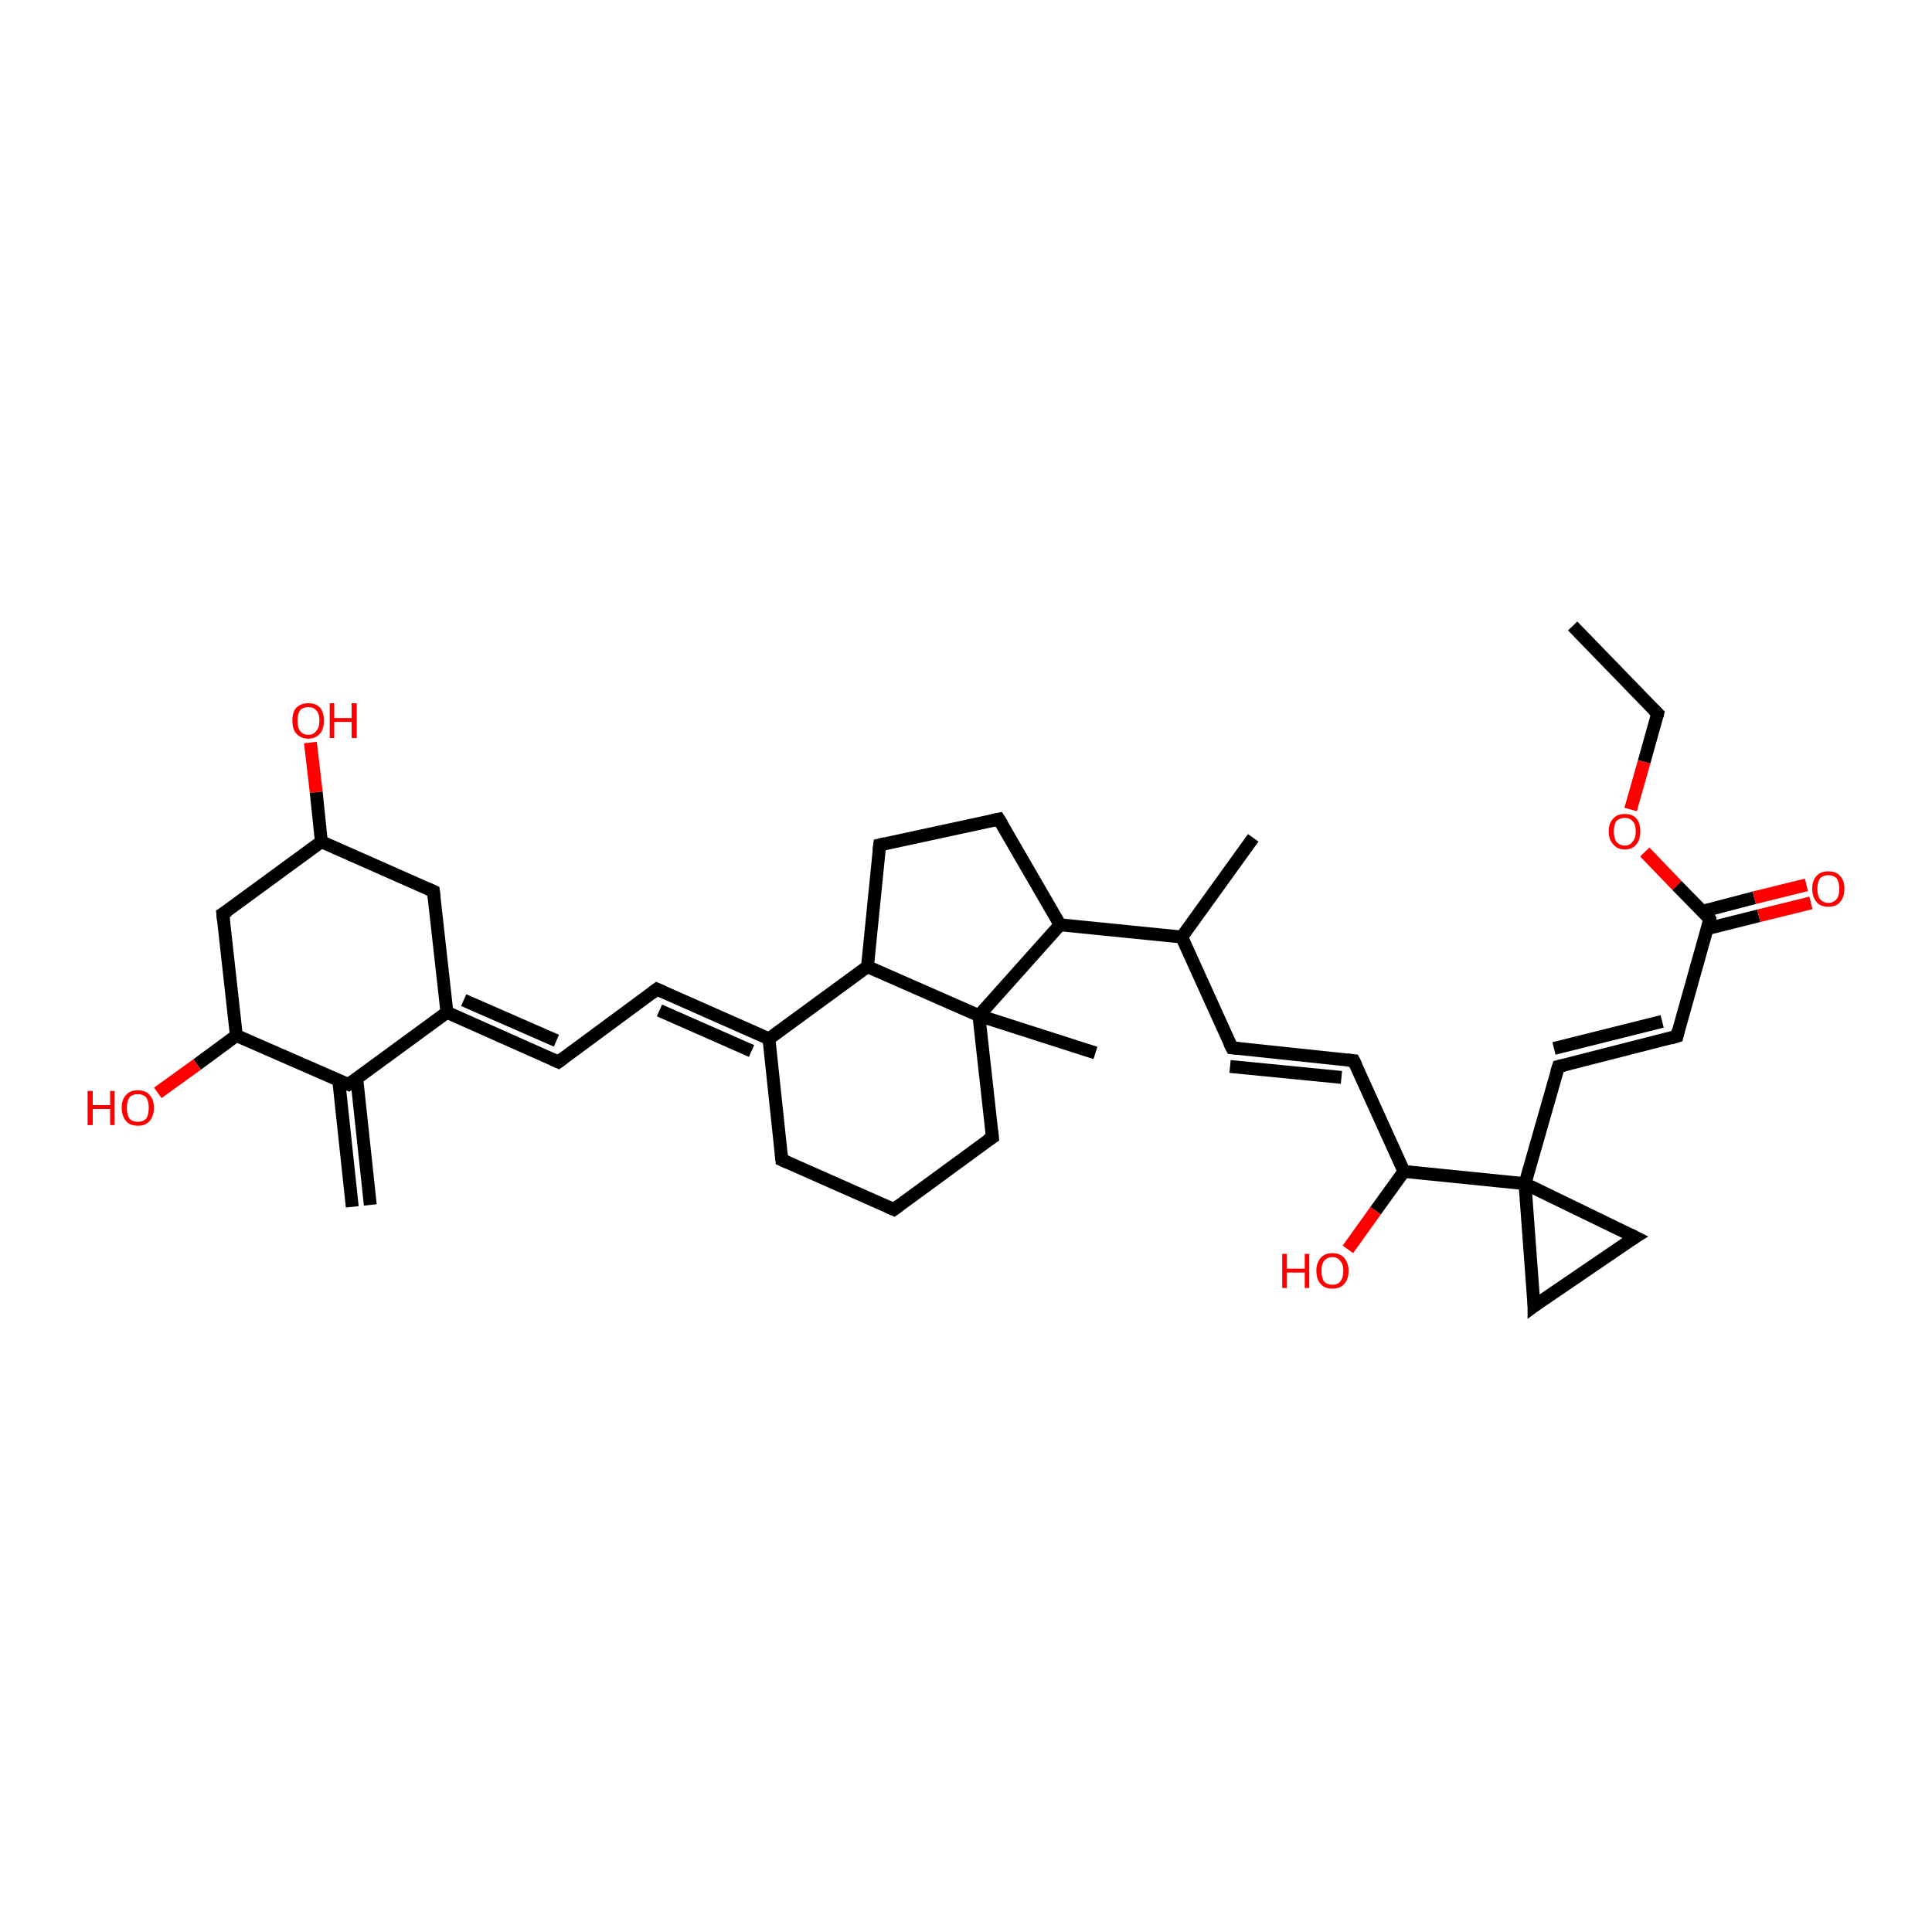 <?xml version='1.0' encoding='iso-8859-1'?>
<svg version='1.1' baseProfile='full'
              xmlns='http://www.w3.org/2000/svg'
                      xmlns:rdkit='http://www.rdkit.org/xml'
                      xmlns:xlink='http://www.w3.org/1999/xlink'
                  xml:space='preserve'
width='300px' height='300px' viewBox='0 0 300 300'>
<!-- END OF HEADER -->
<rect style='opacity:1.0;fill:#FFFFFF;stroke:none' width='300.0' height='300.0' x='0.0' y='0.0'> </rect>
<path class='bond-0 atom-0 atom-1' d='M 244.2,97.2 L 257.4,110.8' style='fill:none;fill-rule:evenodd;stroke:#000000;stroke-width:2.0px;stroke-linecap:butt;stroke-linejoin:miter;stroke-opacity:1' />
<path class='bond-1 atom-1 atom-2' d='M 257.4,110.8 L 255.3,118.3' style='fill:none;fill-rule:evenodd;stroke:#000000;stroke-width:2.0px;stroke-linecap:butt;stroke-linejoin:miter;stroke-opacity:1' />
<path class='bond-1 atom-1 atom-2' d='M 255.3,118.3 L 253.2,125.7' style='fill:none;fill-rule:evenodd;stroke:#FF0000;stroke-width:2.0px;stroke-linecap:butt;stroke-linejoin:miter;stroke-opacity:1' />
<path class='bond-2 atom-2 atom-3' d='M 255.4,132.3 L 260.4,137.5' style='fill:none;fill-rule:evenodd;stroke:#FF0000;stroke-width:2.0px;stroke-linecap:butt;stroke-linejoin:miter;stroke-opacity:1' />
<path class='bond-2 atom-2 atom-3' d='M 260.4,137.5 L 265.5,142.7' style='fill:none;fill-rule:evenodd;stroke:#000000;stroke-width:2.0px;stroke-linecap:butt;stroke-linejoin:miter;stroke-opacity:1' />
<path class='bond-3 atom-3 atom-4' d='M 265.1,144.2 L 273.1,142.2' style='fill:none;fill-rule:evenodd;stroke:#000000;stroke-width:2.0px;stroke-linecap:butt;stroke-linejoin:miter;stroke-opacity:1' />
<path class='bond-3 atom-3 atom-4' d='M 273.1,142.2 L 281.2,140.2' style='fill:none;fill-rule:evenodd;stroke:#FF0000;stroke-width:2.0px;stroke-linecap:butt;stroke-linejoin:miter;stroke-opacity:1' />
<path class='bond-3 atom-3 atom-4' d='M 264.4,141.5 L 272.4,139.4' style='fill:none;fill-rule:evenodd;stroke:#000000;stroke-width:2.0px;stroke-linecap:butt;stroke-linejoin:miter;stroke-opacity:1' />
<path class='bond-3 atom-3 atom-4' d='M 272.4,139.4 L 280.5,137.4' style='fill:none;fill-rule:evenodd;stroke:#FF0000;stroke-width:2.0px;stroke-linecap:butt;stroke-linejoin:miter;stroke-opacity:1' />
<path class='bond-4 atom-3 atom-5' d='M 265.5,142.7 L 260.4,160.9' style='fill:none;fill-rule:evenodd;stroke:#000000;stroke-width:2.0px;stroke-linecap:butt;stroke-linejoin:miter;stroke-opacity:1' />
<path class='bond-5 atom-5 atom-6' d='M 260.4,160.9 L 242.0,165.6' style='fill:none;fill-rule:evenodd;stroke:#000000;stroke-width:2.0px;stroke-linecap:butt;stroke-linejoin:miter;stroke-opacity:1' />
<path class='bond-5 atom-5 atom-6' d='M 258.1,158.6 L 241.3,162.8' style='fill:none;fill-rule:evenodd;stroke:#000000;stroke-width:2.0px;stroke-linecap:butt;stroke-linejoin:miter;stroke-opacity:1' />
<path class='bond-6 atom-6 atom-7' d='M 242.0,165.6 L 236.8,183.8' style='fill:none;fill-rule:evenodd;stroke:#000000;stroke-width:2.0px;stroke-linecap:butt;stroke-linejoin:miter;stroke-opacity:1' />
<path class='bond-7 atom-7 atom-8' d='M 236.8,183.8 L 253.9,192.1' style='fill:none;fill-rule:evenodd;stroke:#000000;stroke-width:2.0px;stroke-linecap:butt;stroke-linejoin:miter;stroke-opacity:1' />
<path class='bond-8 atom-8 atom-9' d='M 253.9,192.1 L 238.2,202.8' style='fill:none;fill-rule:evenodd;stroke:#000000;stroke-width:2.0px;stroke-linecap:butt;stroke-linejoin:miter;stroke-opacity:1' />
<path class='bond-9 atom-7 atom-10' d='M 236.8,183.8 L 218.0,181.9' style='fill:none;fill-rule:evenodd;stroke:#000000;stroke-width:2.0px;stroke-linecap:butt;stroke-linejoin:miter;stroke-opacity:1' />
<path class='bond-10 atom-10 atom-11' d='M 218.0,181.9 L 213.6,188.0' style='fill:none;fill-rule:evenodd;stroke:#000000;stroke-width:2.0px;stroke-linecap:butt;stroke-linejoin:miter;stroke-opacity:1' />
<path class='bond-10 atom-10 atom-11' d='M 213.6,188.0 L 209.3,194.0' style='fill:none;fill-rule:evenodd;stroke:#FF0000;stroke-width:2.0px;stroke-linecap:butt;stroke-linejoin:miter;stroke-opacity:1' />
<path class='bond-11 atom-10 atom-12' d='M 218.0,181.9 L 210.2,164.7' style='fill:none;fill-rule:evenodd;stroke:#000000;stroke-width:2.0px;stroke-linecap:butt;stroke-linejoin:miter;stroke-opacity:1' />
<path class='bond-12 atom-12 atom-13' d='M 210.2,164.7 L 191.3,162.7' style='fill:none;fill-rule:evenodd;stroke:#000000;stroke-width:2.0px;stroke-linecap:butt;stroke-linejoin:miter;stroke-opacity:1' />
<path class='bond-12 atom-12 atom-13' d='M 208.3,167.3 L 191.0,165.6' style='fill:none;fill-rule:evenodd;stroke:#000000;stroke-width:2.0px;stroke-linecap:butt;stroke-linejoin:miter;stroke-opacity:1' />
<path class='bond-13 atom-13 atom-14' d='M 191.3,162.7 L 183.5,145.5' style='fill:none;fill-rule:evenodd;stroke:#000000;stroke-width:2.0px;stroke-linecap:butt;stroke-linejoin:miter;stroke-opacity:1' />
<path class='bond-14 atom-14 atom-15' d='M 183.5,145.5 L 194.6,130.1' style='fill:none;fill-rule:evenodd;stroke:#000000;stroke-width:2.0px;stroke-linecap:butt;stroke-linejoin:miter;stroke-opacity:1' />
<path class='bond-15 atom-14 atom-16' d='M 183.5,145.5 L 164.6,143.6' style='fill:none;fill-rule:evenodd;stroke:#000000;stroke-width:2.0px;stroke-linecap:butt;stroke-linejoin:miter;stroke-opacity:1' />
<path class='bond-16 atom-16 atom-17' d='M 164.6,143.6 L 155.1,127.2' style='fill:none;fill-rule:evenodd;stroke:#000000;stroke-width:2.0px;stroke-linecap:butt;stroke-linejoin:miter;stroke-opacity:1' />
<path class='bond-17 atom-17 atom-18' d='M 155.1,127.2 L 136.6,131.2' style='fill:none;fill-rule:evenodd;stroke:#000000;stroke-width:2.0px;stroke-linecap:butt;stroke-linejoin:miter;stroke-opacity:1' />
<path class='bond-18 atom-18 atom-19' d='M 136.6,131.2 L 134.7,150.1' style='fill:none;fill-rule:evenodd;stroke:#000000;stroke-width:2.0px;stroke-linecap:butt;stroke-linejoin:miter;stroke-opacity:1' />
<path class='bond-19 atom-19 atom-20' d='M 134.7,150.1 L 119.4,161.3' style='fill:none;fill-rule:evenodd;stroke:#000000;stroke-width:2.0px;stroke-linecap:butt;stroke-linejoin:miter;stroke-opacity:1' />
<path class='bond-20 atom-20 atom-21' d='M 119.4,161.3 L 121.4,180.1' style='fill:none;fill-rule:evenodd;stroke:#000000;stroke-width:2.0px;stroke-linecap:butt;stroke-linejoin:miter;stroke-opacity:1' />
<path class='bond-21 atom-21 atom-22' d='M 121.4,180.1 L 138.8,187.8' style='fill:none;fill-rule:evenodd;stroke:#000000;stroke-width:2.0px;stroke-linecap:butt;stroke-linejoin:miter;stroke-opacity:1' />
<path class='bond-22 atom-22 atom-23' d='M 138.8,187.8 L 154.1,176.6' style='fill:none;fill-rule:evenodd;stroke:#000000;stroke-width:2.0px;stroke-linecap:butt;stroke-linejoin:miter;stroke-opacity:1' />
<path class='bond-23 atom-23 atom-24' d='M 154.1,176.6 L 152.0,157.7' style='fill:none;fill-rule:evenodd;stroke:#000000;stroke-width:2.0px;stroke-linecap:butt;stroke-linejoin:miter;stroke-opacity:1' />
<path class='bond-24 atom-24 atom-25' d='M 152.0,157.7 L 170.1,163.5' style='fill:none;fill-rule:evenodd;stroke:#000000;stroke-width:2.0px;stroke-linecap:butt;stroke-linejoin:miter;stroke-opacity:1' />
<path class='bond-25 atom-20 atom-26' d='M 119.4,161.3 L 102.0,153.6' style='fill:none;fill-rule:evenodd;stroke:#000000;stroke-width:2.0px;stroke-linecap:butt;stroke-linejoin:miter;stroke-opacity:1' />
<path class='bond-25 atom-20 atom-26' d='M 116.7,163.2 L 102.4,156.9' style='fill:none;fill-rule:evenodd;stroke:#000000;stroke-width:2.0px;stroke-linecap:butt;stroke-linejoin:miter;stroke-opacity:1' />
<path class='bond-26 atom-26 atom-27' d='M 102.0,153.6 L 86.7,164.9' style='fill:none;fill-rule:evenodd;stroke:#000000;stroke-width:2.0px;stroke-linecap:butt;stroke-linejoin:miter;stroke-opacity:1' />
<path class='bond-27 atom-27 atom-28' d='M 86.7,164.9 L 69.4,157.2' style='fill:none;fill-rule:evenodd;stroke:#000000;stroke-width:2.0px;stroke-linecap:butt;stroke-linejoin:miter;stroke-opacity:1' />
<path class='bond-27 atom-27 atom-28' d='M 86.4,161.6 L 72.0,155.3' style='fill:none;fill-rule:evenodd;stroke:#000000;stroke-width:2.0px;stroke-linecap:butt;stroke-linejoin:miter;stroke-opacity:1' />
<path class='bond-28 atom-28 atom-29' d='M 69.4,157.2 L 67.3,138.4' style='fill:none;fill-rule:evenodd;stroke:#000000;stroke-width:2.0px;stroke-linecap:butt;stroke-linejoin:miter;stroke-opacity:1' />
<path class='bond-29 atom-29 atom-30' d='M 67.3,138.4 L 49.9,130.7' style='fill:none;fill-rule:evenodd;stroke:#000000;stroke-width:2.0px;stroke-linecap:butt;stroke-linejoin:miter;stroke-opacity:1' />
<path class='bond-30 atom-30 atom-31' d='M 49.9,130.7 L 49.1,123.0' style='fill:none;fill-rule:evenodd;stroke:#000000;stroke-width:2.0px;stroke-linecap:butt;stroke-linejoin:miter;stroke-opacity:1' />
<path class='bond-30 atom-30 atom-31' d='M 49.1,123.0 L 48.2,115.3' style='fill:none;fill-rule:evenodd;stroke:#FF0000;stroke-width:2.0px;stroke-linecap:butt;stroke-linejoin:miter;stroke-opacity:1' />
<path class='bond-31 atom-30 atom-32' d='M 49.9,130.7 L 34.6,141.9' style='fill:none;fill-rule:evenodd;stroke:#000000;stroke-width:2.0px;stroke-linecap:butt;stroke-linejoin:miter;stroke-opacity:1' />
<path class='bond-32 atom-32 atom-33' d='M 34.6,141.9 L 36.7,160.8' style='fill:none;fill-rule:evenodd;stroke:#000000;stroke-width:2.0px;stroke-linecap:butt;stroke-linejoin:miter;stroke-opacity:1' />
<path class='bond-33 atom-33 atom-34' d='M 36.7,160.8 L 30.6,165.3' style='fill:none;fill-rule:evenodd;stroke:#000000;stroke-width:2.0px;stroke-linecap:butt;stroke-linejoin:miter;stroke-opacity:1' />
<path class='bond-33 atom-33 atom-34' d='M 30.6,165.3 L 24.5,169.7' style='fill:none;fill-rule:evenodd;stroke:#FF0000;stroke-width:2.0px;stroke-linecap:butt;stroke-linejoin:miter;stroke-opacity:1' />
<path class='bond-34 atom-33 atom-35' d='M 36.7,160.8 L 54.1,168.4' style='fill:none;fill-rule:evenodd;stroke:#000000;stroke-width:2.0px;stroke-linecap:butt;stroke-linejoin:miter;stroke-opacity:1' />
<path class='bond-35 atom-35 atom-36' d='M 52.6,167.8 L 54.7,187.4' style='fill:none;fill-rule:evenodd;stroke:#000000;stroke-width:2.0px;stroke-linecap:butt;stroke-linejoin:miter;stroke-opacity:1' />
<path class='bond-35 atom-35 atom-36' d='M 55.4,167.5 L 57.5,187.1' style='fill:none;fill-rule:evenodd;stroke:#000000;stroke-width:2.0px;stroke-linecap:butt;stroke-linejoin:miter;stroke-opacity:1' />
<path class='bond-36 atom-9 atom-7' d='M 238.2,202.8 L 236.8,183.8' style='fill:none;fill-rule:evenodd;stroke:#000000;stroke-width:2.0px;stroke-linecap:butt;stroke-linejoin:miter;stroke-opacity:1' />
<path class='bond-37 atom-24 atom-16' d='M 152.0,157.7 L 164.6,143.6' style='fill:none;fill-rule:evenodd;stroke:#000000;stroke-width:2.0px;stroke-linecap:butt;stroke-linejoin:miter;stroke-opacity:1' />
<path class='bond-38 atom-24 atom-19' d='M 152.0,157.7 L 134.7,150.1' style='fill:none;fill-rule:evenodd;stroke:#000000;stroke-width:2.0px;stroke-linecap:butt;stroke-linejoin:miter;stroke-opacity:1' />
<path class='bond-39 atom-35 atom-28' d='M 54.1,168.4 L 69.4,157.2' style='fill:none;fill-rule:evenodd;stroke:#000000;stroke-width:2.0px;stroke-linecap:butt;stroke-linejoin:miter;stroke-opacity:1' />
<path d='M 256.8,110.2 L 257.4,110.8 L 257.3,111.2' style='fill:none;stroke:#000000;stroke-width:2.0px;stroke-linecap:butt;stroke-linejoin:miter;stroke-opacity:1;' />
<path d='M 265.3,142.4 L 265.5,142.7 L 265.3,143.6' style='fill:none;stroke:#000000;stroke-width:2.0px;stroke-linecap:butt;stroke-linejoin:miter;stroke-opacity:1;' />
<path d='M 260.6,160.0 L 260.4,160.9 L 259.4,161.2' style='fill:none;stroke:#000000;stroke-width:2.0px;stroke-linecap:butt;stroke-linejoin:miter;stroke-opacity:1;' />
<path d='M 242.9,165.4 L 242.0,165.6 L 241.7,166.5' style='fill:none;stroke:#000000;stroke-width:2.0px;stroke-linecap:butt;stroke-linejoin:miter;stroke-opacity:1;' />
<path d='M 253.1,191.7 L 253.9,192.1 L 253.1,192.6' style='fill:none;stroke:#000000;stroke-width:2.0px;stroke-linecap:butt;stroke-linejoin:miter;stroke-opacity:1;' />
<path d='M 239.0,202.2 L 238.2,202.8 L 238.2,201.8' style='fill:none;stroke:#000000;stroke-width:2.0px;stroke-linecap:butt;stroke-linejoin:miter;stroke-opacity:1;' />
<path d='M 210.6,165.5 L 210.2,164.7 L 209.2,164.6' style='fill:none;stroke:#000000;stroke-width:2.0px;stroke-linecap:butt;stroke-linejoin:miter;stroke-opacity:1;' />
<path d='M 192.3,162.8 L 191.3,162.7 L 190.9,161.9' style='fill:none;stroke:#000000;stroke-width:2.0px;stroke-linecap:butt;stroke-linejoin:miter;stroke-opacity:1;' />
<path d='M 155.6,128.0 L 155.1,127.2 L 154.2,127.4' style='fill:none;stroke:#000000;stroke-width:2.0px;stroke-linecap:butt;stroke-linejoin:miter;stroke-opacity:1;' />
<path d='M 137.5,131.0 L 136.6,131.2 L 136.5,132.1' style='fill:none;stroke:#000000;stroke-width:2.0px;stroke-linecap:butt;stroke-linejoin:miter;stroke-opacity:1;' />
<path d='M 121.3,179.2 L 121.4,180.1 L 122.3,180.5' style='fill:none;stroke:#000000;stroke-width:2.0px;stroke-linecap:butt;stroke-linejoin:miter;stroke-opacity:1;' />
<path d='M 137.9,187.4 L 138.8,187.8 L 139.6,187.2' style='fill:none;stroke:#000000;stroke-width:2.0px;stroke-linecap:butt;stroke-linejoin:miter;stroke-opacity:1;' />
<path d='M 153.3,177.1 L 154.1,176.6 L 154.0,175.6' style='fill:none;stroke:#000000;stroke-width:2.0px;stroke-linecap:butt;stroke-linejoin:miter;stroke-opacity:1;' />
<path d='M 102.9,154.0 L 102.0,153.6 L 101.2,154.2' style='fill:none;stroke:#000000;stroke-width:2.0px;stroke-linecap:butt;stroke-linejoin:miter;stroke-opacity:1;' />
<path d='M 87.5,164.3 L 86.7,164.9 L 85.8,164.5' style='fill:none;stroke:#000000;stroke-width:2.0px;stroke-linecap:butt;stroke-linejoin:miter;stroke-opacity:1;' />
<path d='M 67.4,139.3 L 67.3,138.4 L 66.4,138.0' style='fill:none;stroke:#000000;stroke-width:2.0px;stroke-linecap:butt;stroke-linejoin:miter;stroke-opacity:1;' />
<path d='M 35.4,141.4 L 34.6,141.9 L 34.7,142.9' style='fill:none;stroke:#000000;stroke-width:2.0px;stroke-linecap:butt;stroke-linejoin:miter;stroke-opacity:1;' />
<path d='M 53.2,168.1 L 54.1,168.4 L 54.8,167.9' style='fill:none;stroke:#000000;stroke-width:2.0px;stroke-linecap:butt;stroke-linejoin:miter;stroke-opacity:1;' />
<path class='atom-2' d='M 249.8 129.1
Q 249.8 127.8, 250.5 127.1
Q 251.1 126.4, 252.3 126.4
Q 253.5 126.4, 254.1 127.1
Q 254.7 127.8, 254.7 129.1
Q 254.7 130.4, 254.1 131.1
Q 253.5 131.9, 252.3 131.9
Q 251.1 131.9, 250.5 131.1
Q 249.8 130.4, 249.8 129.1
M 252.3 131.3
Q 253.1 131.3, 253.5 130.7
Q 254.0 130.2, 254.0 129.1
Q 254.0 128.0, 253.5 127.5
Q 253.1 127.0, 252.3 127.0
Q 251.5 127.0, 251.0 127.5
Q 250.6 128.0, 250.6 129.1
Q 250.6 130.2, 251.0 130.7
Q 251.5 131.3, 252.3 131.3
' fill='#FF0000'/>
<path class='atom-4' d='M 281.4 138.0
Q 281.4 136.7, 282.1 136.0
Q 282.7 135.3, 283.9 135.3
Q 285.1 135.3, 285.7 136.0
Q 286.4 136.7, 286.4 138.0
Q 286.4 139.3, 285.7 140.1
Q 285.1 140.8, 283.9 140.8
Q 282.7 140.8, 282.1 140.1
Q 281.4 139.3, 281.4 138.0
M 283.9 140.2
Q 284.7 140.2, 285.2 139.6
Q 285.6 139.1, 285.6 138.0
Q 285.6 137.0, 285.2 136.4
Q 284.7 135.9, 283.9 135.9
Q 283.1 135.9, 282.6 136.4
Q 282.2 137.0, 282.2 138.0
Q 282.2 139.1, 282.6 139.6
Q 283.1 140.2, 283.9 140.2
' fill='#FF0000'/>
<path class='atom-11' d='M 199.1 194.7
L 199.8 194.7
L 199.8 197.0
L 202.6 197.0
L 202.6 194.7
L 203.3 194.7
L 203.3 200.0
L 202.6 200.0
L 202.6 197.6
L 199.8 197.6
L 199.8 200.0
L 199.1 200.0
L 199.1 194.7
' fill='#FF0000'/>
<path class='atom-11' d='M 204.4 197.3
Q 204.4 196.1, 205.1 195.3
Q 205.7 194.6, 206.9 194.6
Q 208.1 194.6, 208.7 195.3
Q 209.4 196.1, 209.4 197.3
Q 209.4 198.7, 208.7 199.4
Q 208.1 200.1, 206.9 200.1
Q 205.7 200.1, 205.1 199.4
Q 204.4 198.7, 204.4 197.3
M 206.9 199.5
Q 207.7 199.5, 208.1 199.0
Q 208.6 198.4, 208.6 197.3
Q 208.6 196.3, 208.1 195.8
Q 207.7 195.2, 206.9 195.2
Q 206.1 195.2, 205.6 195.8
Q 205.2 196.3, 205.2 197.3
Q 205.2 198.4, 205.6 199.0
Q 206.1 199.5, 206.9 199.5
' fill='#FF0000'/>
<path class='atom-31' d='M 45.4 111.9
Q 45.4 110.6, 46.0 109.9
Q 46.7 109.2, 47.9 109.2
Q 49.1 109.2, 49.7 109.9
Q 50.3 110.6, 50.3 111.9
Q 50.3 113.2, 49.7 113.9
Q 49.0 114.7, 47.9 114.7
Q 46.7 114.7, 46.0 113.9
Q 45.4 113.2, 45.4 111.9
M 47.9 114.1
Q 48.7 114.1, 49.1 113.5
Q 49.6 113.0, 49.6 111.9
Q 49.6 110.8, 49.1 110.3
Q 48.7 109.8, 47.9 109.8
Q 47.0 109.8, 46.6 110.3
Q 46.2 110.8, 46.2 111.9
Q 46.2 113.0, 46.6 113.5
Q 47.0 114.1, 47.9 114.1
' fill='#FF0000'/>
<path class='atom-31' d='M 51.2 109.2
L 51.9 109.2
L 51.9 111.5
L 54.6 111.5
L 54.6 109.2
L 55.4 109.2
L 55.4 114.6
L 54.6 114.6
L 54.6 112.1
L 51.9 112.1
L 51.9 114.6
L 51.2 114.6
L 51.2 109.2
' fill='#FF0000'/>
<path class='atom-34' d='M 13.6 169.4
L 14.4 169.4
L 14.4 171.6
L 17.1 171.6
L 17.1 169.4
L 17.8 169.4
L 17.8 174.7
L 17.1 174.7
L 17.1 172.2
L 14.4 172.2
L 14.4 174.7
L 13.6 174.7
L 13.6 169.4
' fill='#FF0000'/>
<path class='atom-34' d='M 18.9 172.0
Q 18.9 170.7, 19.6 170.0
Q 20.2 169.3, 21.4 169.3
Q 22.6 169.3, 23.2 170.0
Q 23.9 170.7, 23.9 172.0
Q 23.9 173.3, 23.2 174.1
Q 22.6 174.8, 21.4 174.8
Q 20.2 174.8, 19.6 174.1
Q 18.9 173.3, 18.9 172.0
M 21.4 174.2
Q 22.2 174.2, 22.7 173.7
Q 23.1 173.1, 23.1 172.0
Q 23.1 171.0, 22.7 170.4
Q 22.2 169.9, 21.4 169.9
Q 20.6 169.9, 20.1 170.4
Q 19.7 171.0, 19.7 172.0
Q 19.7 173.1, 20.1 173.7
Q 20.6 174.2, 21.4 174.2
' fill='#FF0000'/>
</svg>
